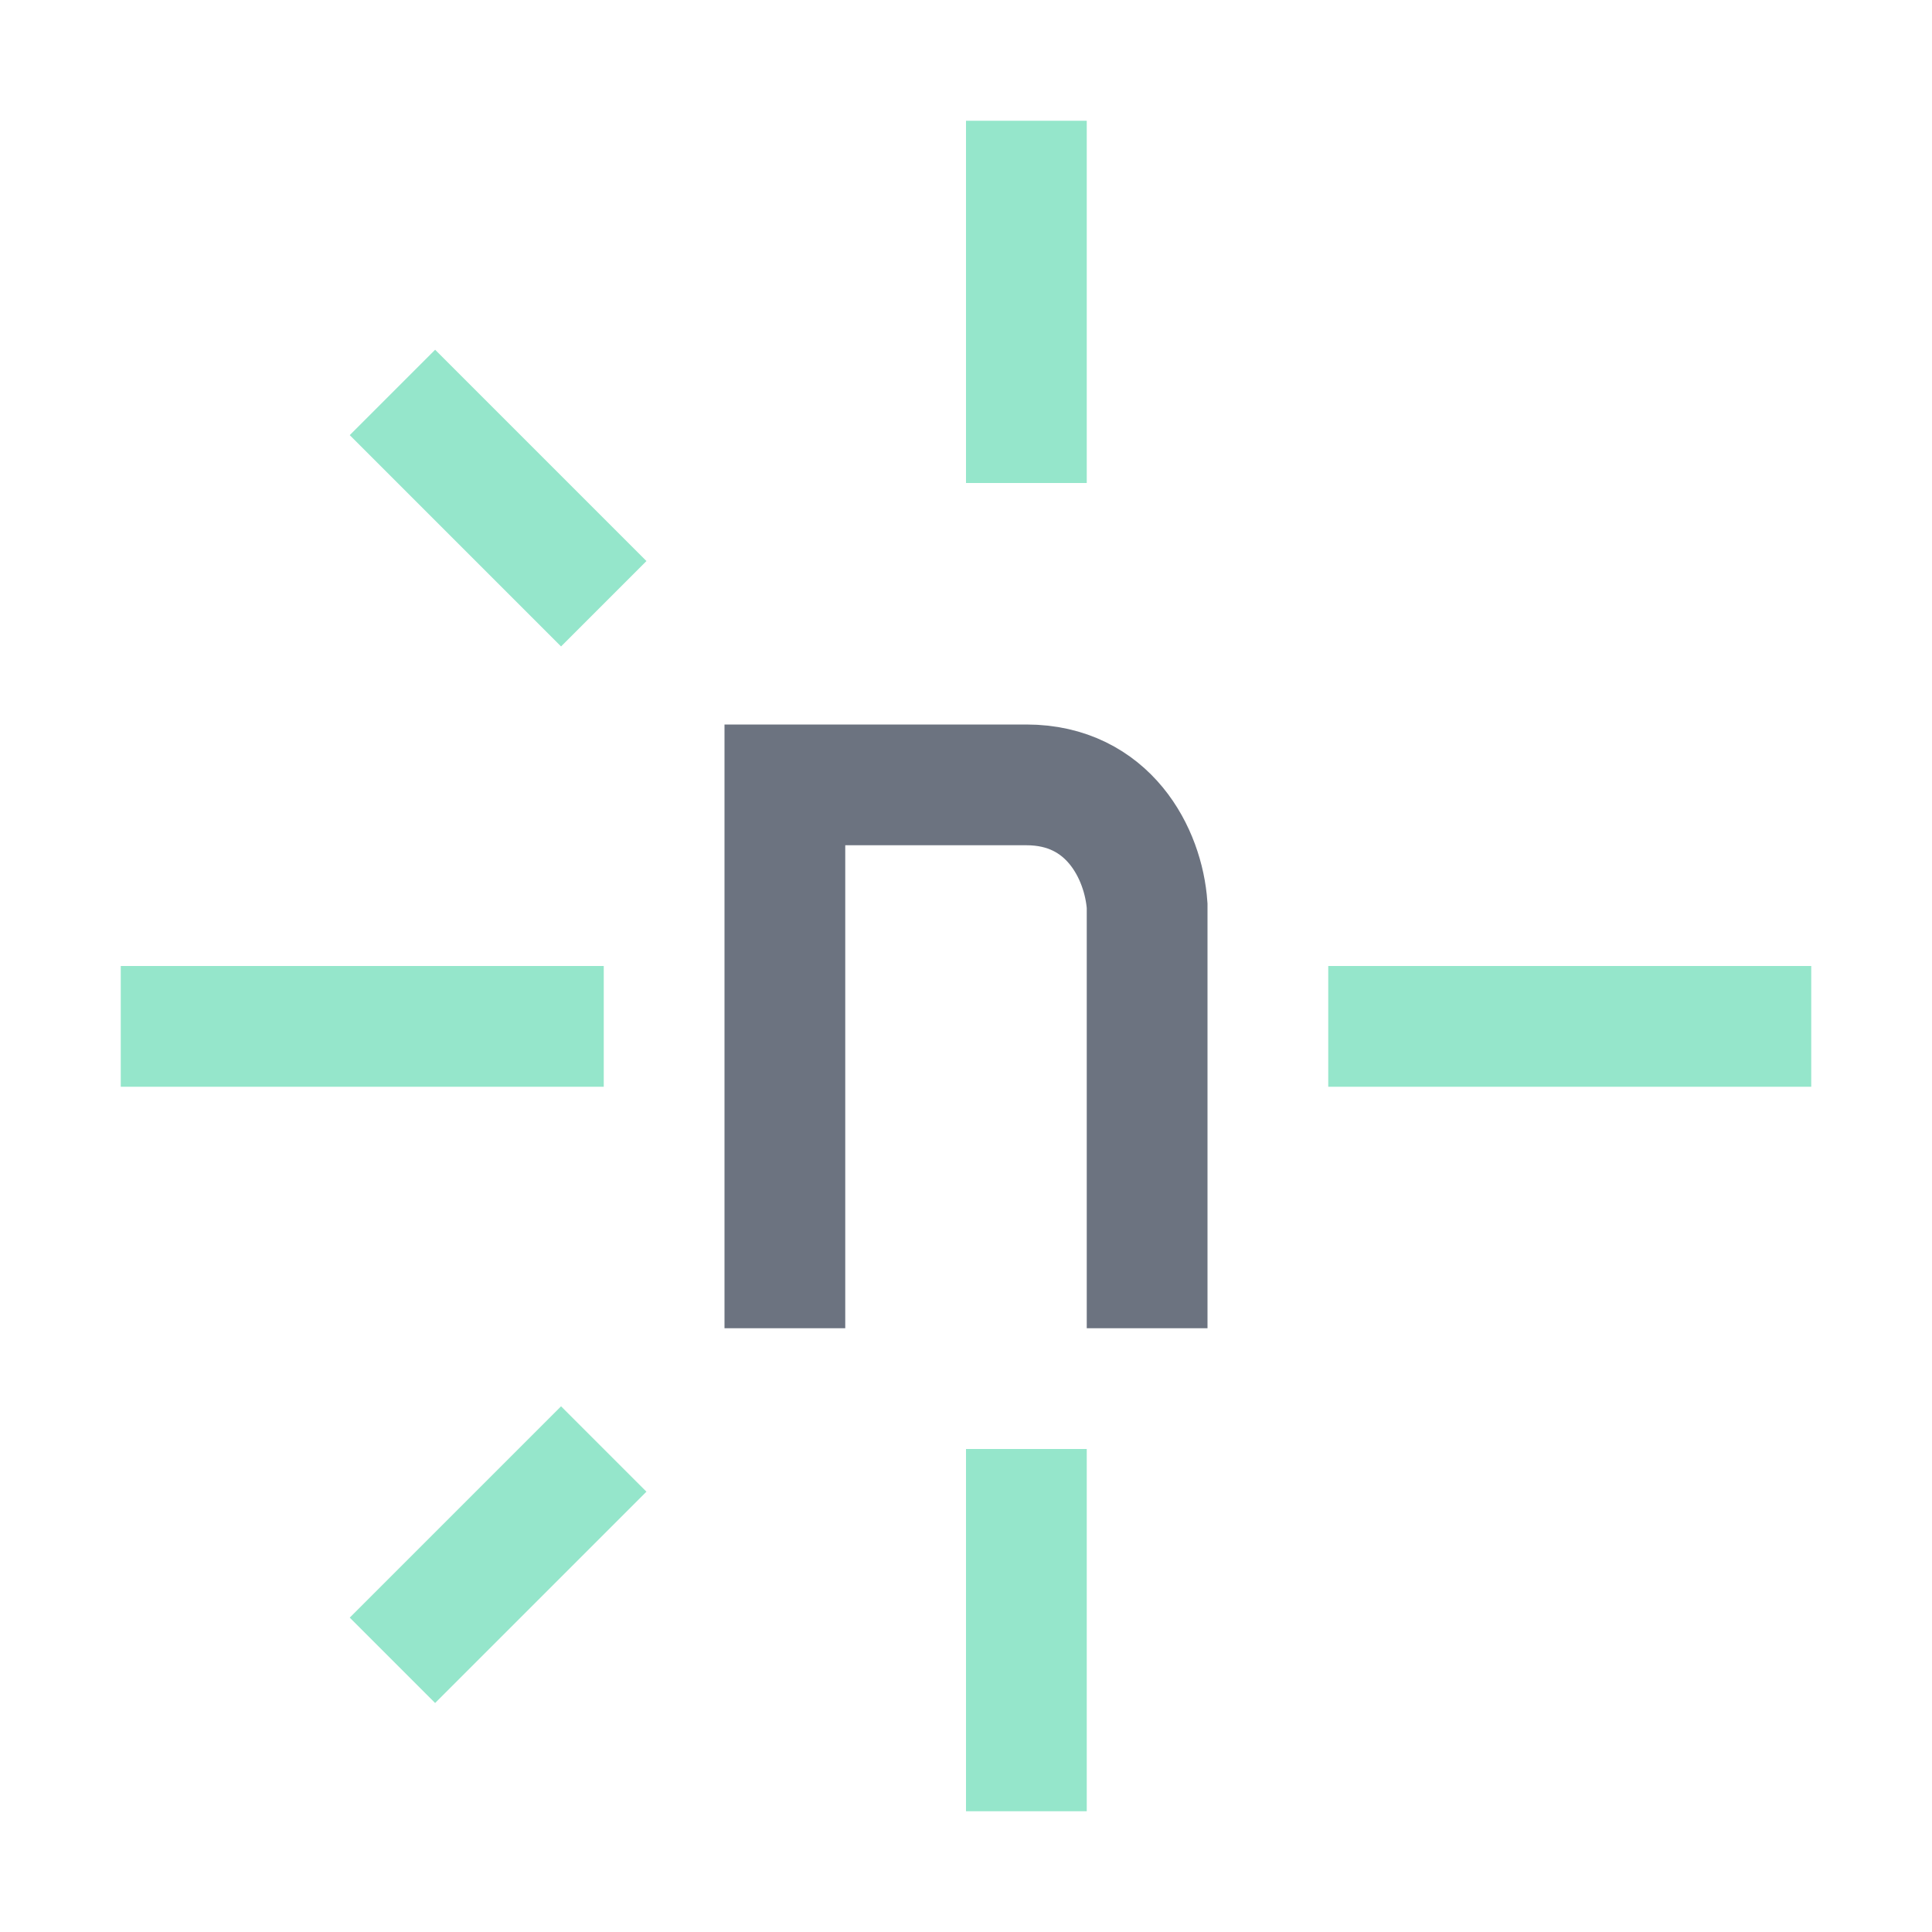 <svg xmlns="http://www.w3.org/2000/svg" width="16" height="16"><g fill="none" fill-rule="evenodd"><path stroke="#95E6CB" stroke-linejoin="round" d="M3.25 3.25 5 5m-1.75 8.75L5 12M1 8.5h4m6 0h4M8.5 1v3m0 8v3"/><path stroke="#6C7380E6" stroke-linecap="square" d="M6.5 10.5v-4h2c.68 0 .97.57 1 1v3"/></g></svg>